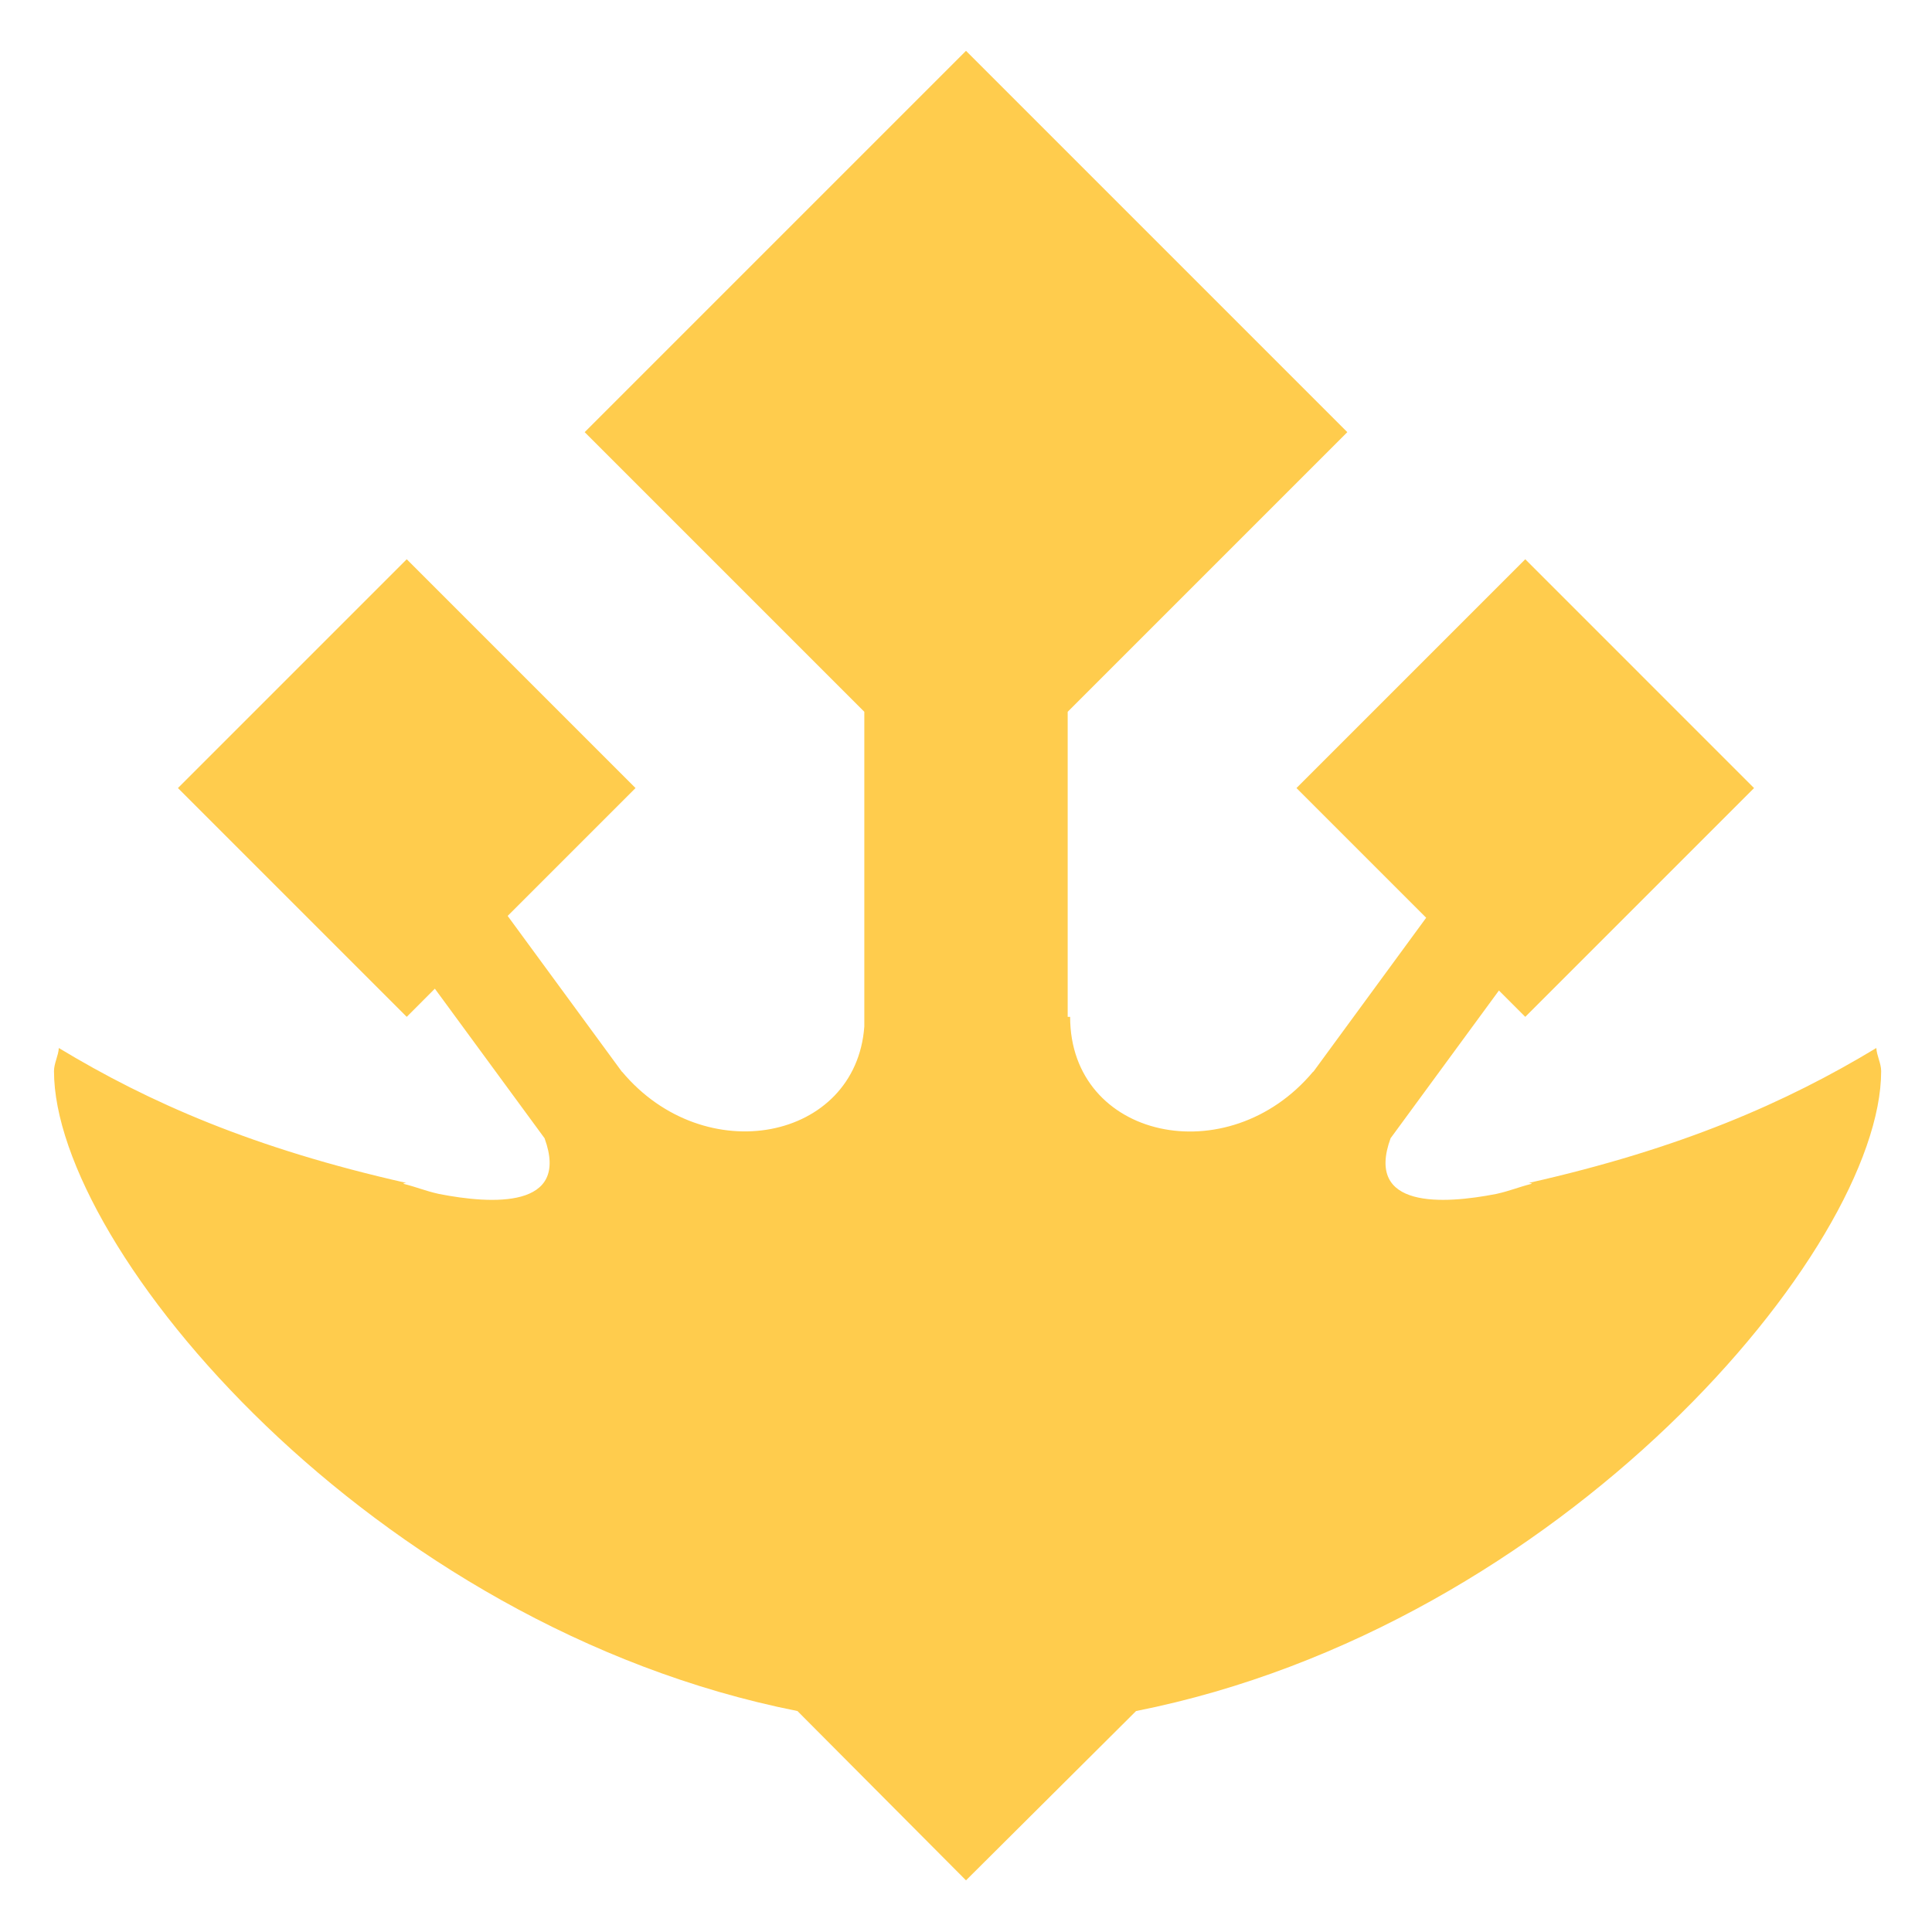 <svg xmlns="http://www.w3.org/2000/svg" viewBox="0 0 47.5 47.5"><defs><clipPath id="a"><path d="M0 38h38V0H0v38z"/></clipPath></defs><g clip-path="url(#a)" transform="matrix(1.25 0 0 -1.25 0 47.5)"><path d="M8 14.734h-.01L8 14.73v.004zM30.063 14.73a.126.126 0 0 1 .01.003.165.165 0 0 0-.01.001v-.004z" fill="#ffcc4d"/><path d="M36.905 17.387c-1.774-1.072-3.839-1.978-6.833-2.653.018-.002.082-.01.046-.02-.268-.068-.41-.135-.687-.197-1.046-.204-2.587-.296-2.08 1.095l2.131 2.906L30 18l4.5 4.5L30 27l-4.5-4.5 2.551-2.551-2.22-3.03-.003.003c-1.672-2-4.78-1.328-4.78 1.078H21v6l5.5 5.5L19 37l-7.5-7.5L17 24v-6.19c-.164-2.246-3.14-2.832-4.766-.888l-.002-.002-2.247 3.065L12.5 22.5 8 27l-4.5-4.5L8 18l.553.554 2.158-2.942c.507-1.391-1.035-1.3-2.08-1.095-.275.062-.419.129-.687.197-.036.01.028.018.045.02-2.994.675-5.058 1.58-6.832 2.653-.008-.151-.095-.301-.095-.455 0-3.482 6.245-10.923 14.623-12.586L19 1.016l3.345 3.33C30.725 6.009 37 13.45 37 16.932c0 .154-.087.304-.095.455" fill="#ffcc4d"/></g></svg>
